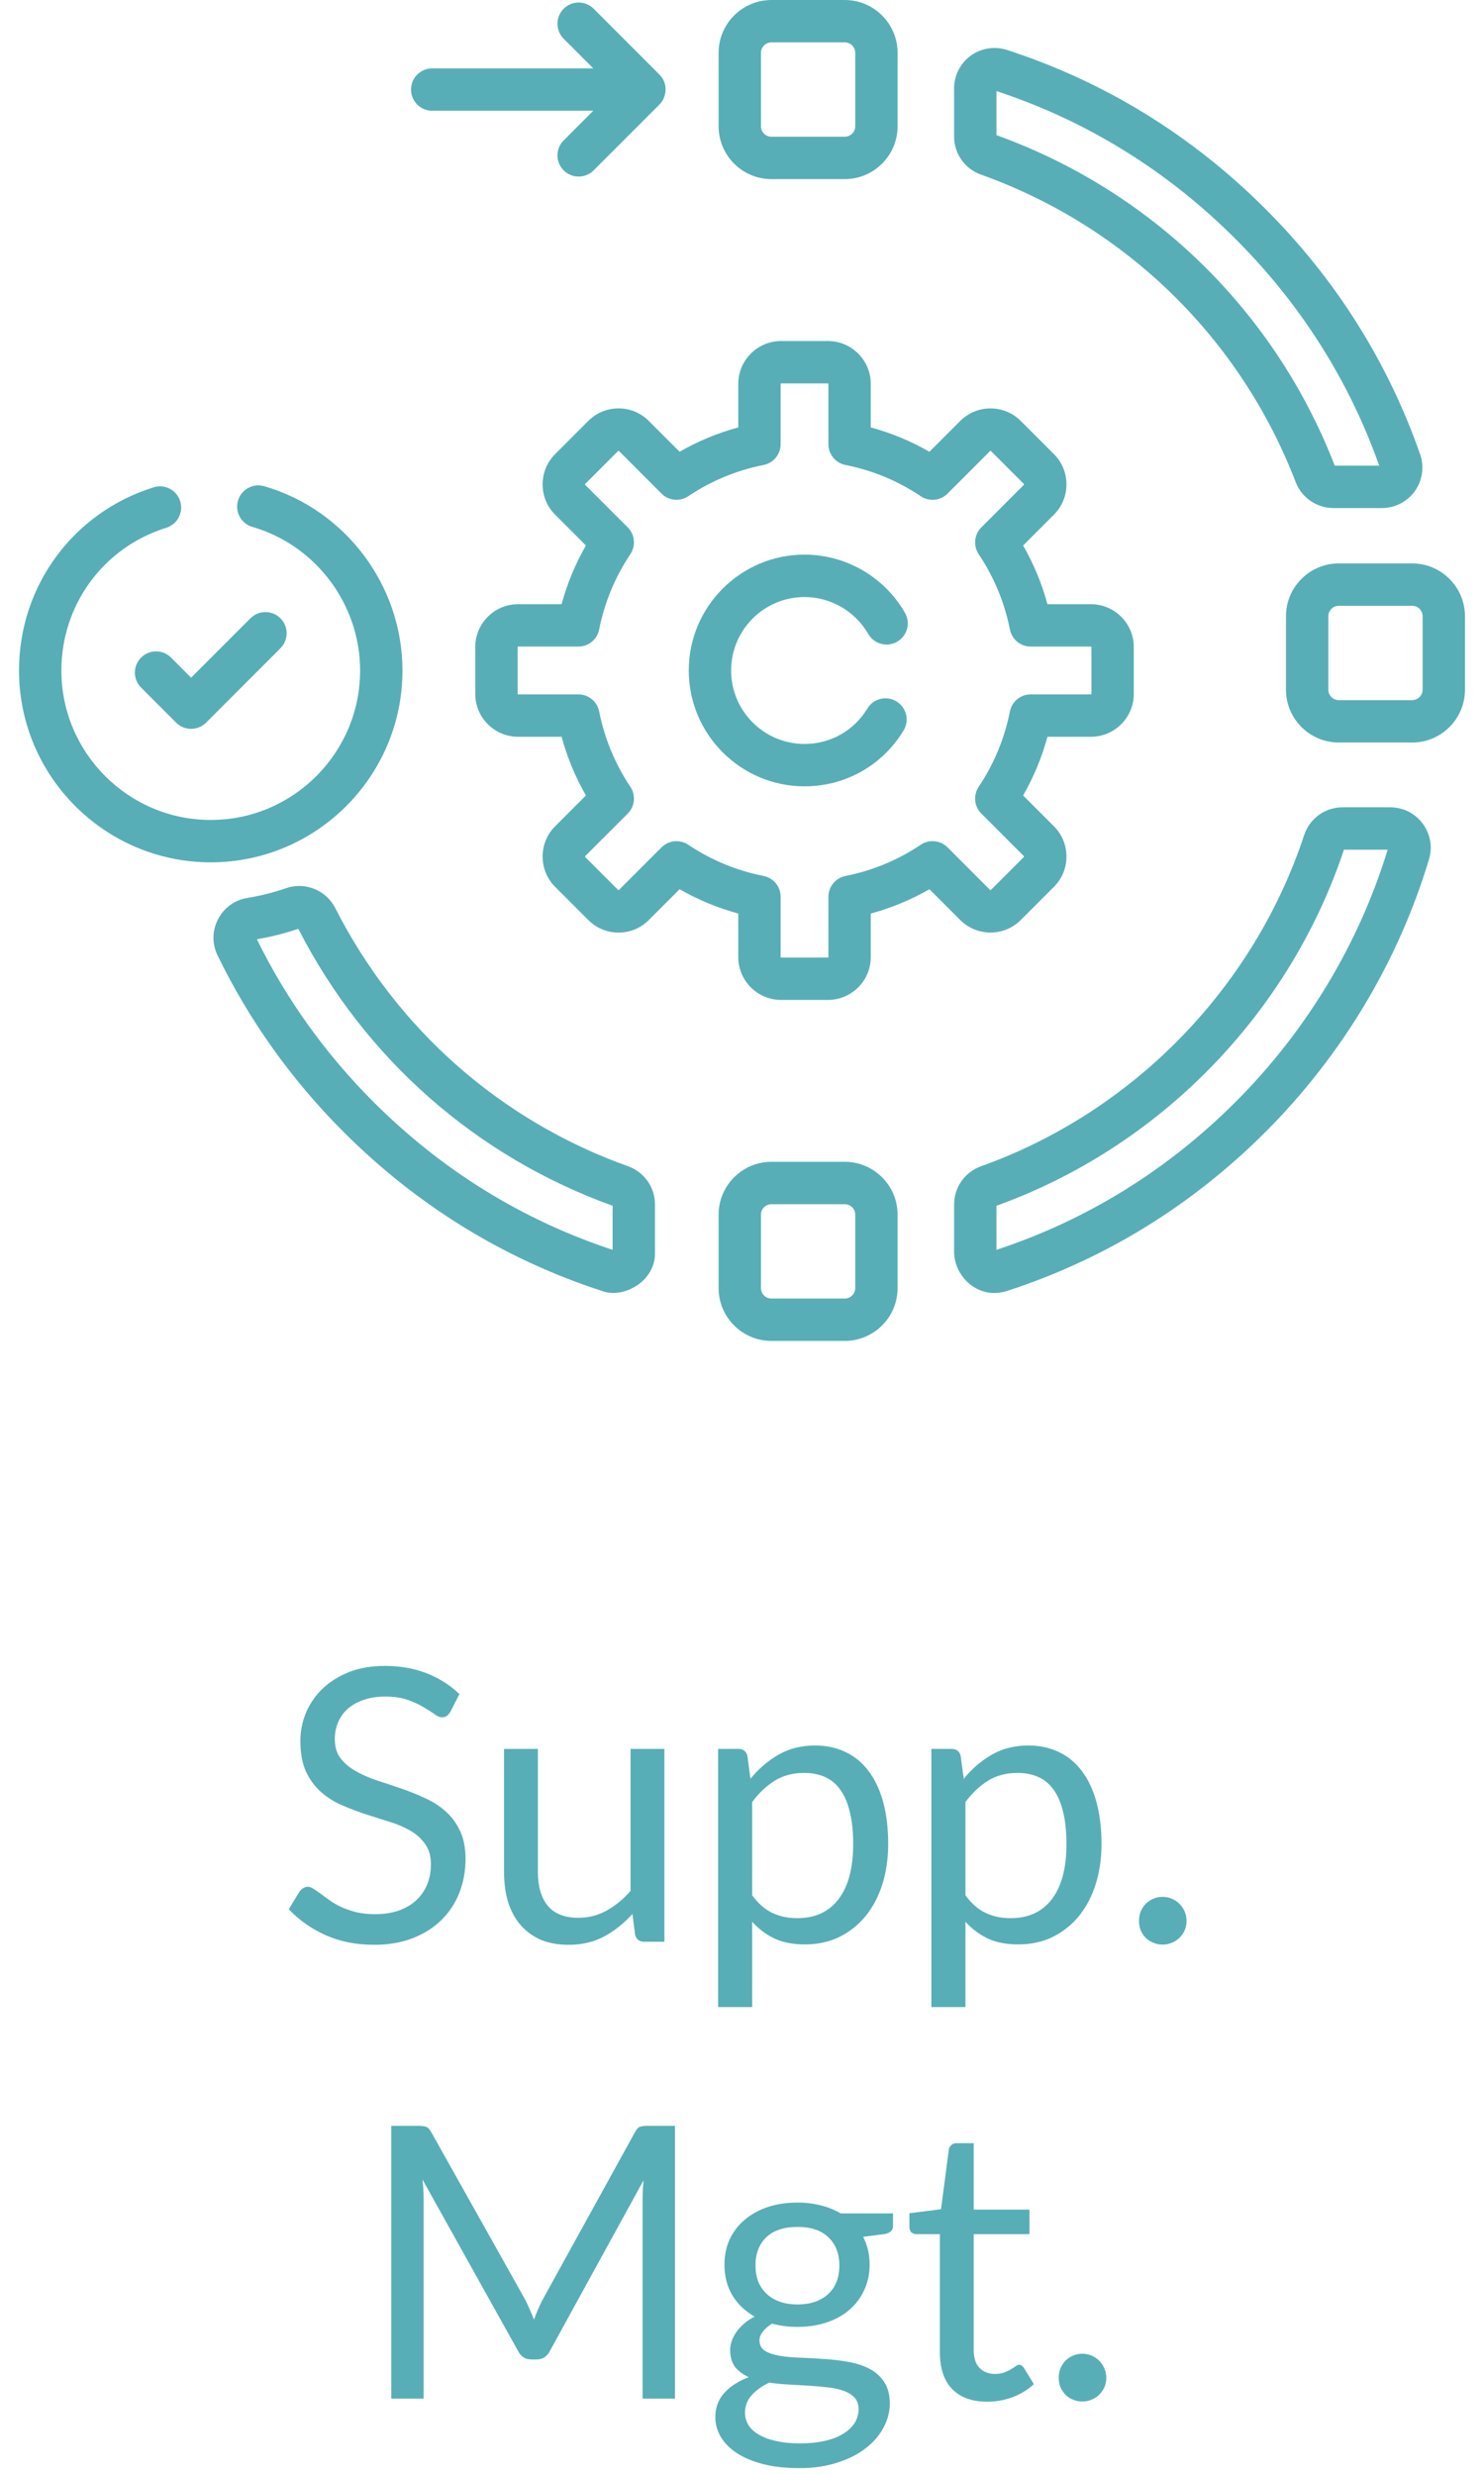<svg width="39" height="65" viewBox="0 0 39 65" fill="none" xmlns="http://www.w3.org/2000/svg">
<path d="M11.839 44.955C11.809 45.005 11.775 45.043 11.739 45.07C11.706 45.093 11.664 45.105 11.614 45.105C11.557 45.105 11.491 45.077 11.414 45.02C11.337 44.963 11.241 44.902 11.124 44.835C11.011 44.765 10.872 44.702 10.709 44.645C10.549 44.588 10.354 44.56 10.124 44.56C9.907 44.56 9.715 44.59 9.549 44.65C9.385 44.707 9.247 44.785 9.134 44.885C9.024 44.985 8.94 45.103 8.884 45.24C8.827 45.373 8.799 45.518 8.799 45.675C8.799 45.875 8.847 46.042 8.944 46.175C9.044 46.305 9.174 46.417 9.334 46.51C9.497 46.603 9.68 46.685 9.884 46.755C10.091 46.822 10.3 46.892 10.514 46.965C10.73 47.038 10.941 47.122 11.144 47.215C11.351 47.305 11.534 47.42 11.694 47.56C11.857 47.7 11.987 47.872 12.084 48.075C12.184 48.278 12.234 48.528 12.234 48.825C12.234 49.138 12.181 49.433 12.074 49.71C11.967 49.983 11.81 50.222 11.604 50.425C11.4 50.628 11.149 50.788 10.849 50.905C10.552 51.022 10.214 51.08 9.834 51.08C9.367 51.08 8.944 50.997 8.564 50.83C8.184 50.66 7.859 50.432 7.589 50.145L7.869 49.685C7.895 49.648 7.927 49.618 7.964 49.595C8.004 49.568 8.047 49.555 8.094 49.555C8.137 49.555 8.185 49.573 8.239 49.61C8.295 49.643 8.359 49.687 8.429 49.74C8.499 49.793 8.579 49.852 8.669 49.915C8.759 49.978 8.86 50.037 8.974 50.09C9.09 50.143 9.222 50.188 9.369 50.225C9.515 50.258 9.68 50.275 9.864 50.275C10.094 50.275 10.299 50.243 10.479 50.18C10.659 50.117 10.81 50.028 10.934 49.915C11.06 49.798 11.157 49.66 11.224 49.5C11.29 49.34 11.324 49.162 11.324 48.965C11.324 48.748 11.274 48.572 11.174 48.435C11.077 48.295 10.949 48.178 10.789 48.085C10.629 47.992 10.445 47.913 10.239 47.85C10.032 47.783 9.822 47.717 9.609 47.65C9.395 47.58 9.185 47.5 8.979 47.41C8.772 47.32 8.589 47.203 8.429 47.06C8.269 46.917 8.139 46.738 8.039 46.525C7.942 46.308 7.894 46.042 7.894 45.725C7.894 45.472 7.942 45.227 8.039 44.99C8.139 44.753 8.282 44.543 8.469 44.36C8.659 44.177 8.89 44.03 9.164 43.92C9.44 43.81 9.757 43.755 10.114 43.755C10.514 43.755 10.877 43.818 11.204 43.945C11.534 44.072 11.824 44.255 12.074 44.495L11.839 44.955ZM17.461 45.935V51H16.931C16.804 51 16.724 50.938 16.691 50.815L16.621 50.27C16.401 50.513 16.154 50.71 15.881 50.86C15.607 51.007 15.294 51.08 14.941 51.08C14.664 51.08 14.419 51.035 14.206 50.945C13.996 50.852 13.819 50.722 13.676 50.555C13.533 50.388 13.424 50.187 13.351 49.95C13.281 49.713 13.246 49.452 13.246 49.165V45.935H14.136V49.165C14.136 49.548 14.223 49.845 14.396 50.055C14.572 50.265 14.841 50.37 15.201 50.37C15.464 50.37 15.709 50.308 15.936 50.185C16.166 50.058 16.378 49.885 16.571 49.665V45.935H17.461ZM19.767 49.78C19.93 50 20.109 50.155 20.302 50.245C20.495 50.335 20.712 50.38 20.952 50.38C21.425 50.38 21.789 50.212 22.042 49.875C22.295 49.538 22.422 49.058 22.422 48.435C22.422 48.105 22.392 47.822 22.332 47.585C22.275 47.348 22.192 47.155 22.082 47.005C21.972 46.852 21.837 46.74 21.677 46.67C21.517 46.6 21.335 46.565 21.132 46.565C20.842 46.565 20.587 46.632 20.367 46.765C20.15 46.898 19.95 47.087 19.767 47.33V49.78ZM19.722 46.72C19.935 46.457 20.182 46.245 20.462 46.085C20.742 45.925 21.062 45.845 21.422 45.845C21.715 45.845 21.98 45.902 22.217 46.015C22.454 46.125 22.655 46.29 22.822 46.51C22.989 46.727 23.117 46.997 23.207 47.32C23.297 47.643 23.342 48.015 23.342 48.435C23.342 48.808 23.292 49.157 23.192 49.48C23.092 49.8 22.947 50.078 22.757 50.315C22.57 50.548 22.34 50.733 22.067 50.87C21.797 51.003 21.492 51.07 21.152 51.07C20.842 51.07 20.575 51.018 20.352 50.915C20.132 50.808 19.937 50.662 19.767 50.475V52.715H18.872V45.935H19.407C19.534 45.935 19.612 45.997 19.642 46.12L19.722 46.72ZM25.372 49.78C25.536 50 25.714 50.155 25.907 50.245C26.101 50.335 26.317 50.38 26.558 50.38C27.031 50.38 27.394 50.212 27.648 49.875C27.901 49.538 28.027 49.058 28.027 48.435C28.027 48.105 27.997 47.822 27.938 47.585C27.881 47.348 27.797 47.155 27.688 47.005C27.578 46.852 27.442 46.74 27.282 46.67C27.122 46.6 26.941 46.565 26.738 46.565C26.448 46.565 26.192 46.632 25.973 46.765C25.756 46.898 25.556 47.087 25.372 47.33V49.78ZM25.328 46.72C25.541 46.457 25.788 46.245 26.067 46.085C26.348 45.925 26.668 45.845 27.027 45.845C27.321 45.845 27.586 45.902 27.823 46.015C28.059 46.125 28.261 46.29 28.427 46.51C28.594 46.727 28.723 46.997 28.812 47.32C28.902 47.643 28.948 48.015 28.948 48.435C28.948 48.808 28.898 49.157 28.797 49.48C28.698 49.8 28.552 50.078 28.363 50.315C28.176 50.548 27.946 50.733 27.672 50.87C27.402 51.003 27.098 51.07 26.758 51.07C26.448 51.07 26.181 51.018 25.957 50.915C25.738 50.808 25.543 50.662 25.372 50.475V52.715H24.477V45.935H25.012C25.139 45.935 25.218 45.997 25.247 46.12L25.328 46.72ZM29.933 50.45C29.933 50.363 29.948 50.282 29.978 50.205C30.011 50.128 30.055 50.062 30.108 50.005C30.165 49.948 30.231 49.903 30.308 49.87C30.385 49.837 30.466 49.82 30.553 49.82C30.64 49.82 30.721 49.837 30.798 49.87C30.875 49.903 30.941 49.948 30.998 50.005C31.055 50.062 31.1 50.128 31.133 50.205C31.166 50.282 31.183 50.363 31.183 50.45C31.183 50.54 31.166 50.623 31.133 50.7C31.1 50.773 31.055 50.838 30.998 50.895C30.941 50.952 30.875 50.995 30.798 51.025C30.721 51.058 30.64 51.075 30.553 51.075C30.466 51.075 30.385 51.058 30.308 51.025C30.231 50.995 30.165 50.952 30.108 50.895C30.055 50.838 30.011 50.773 29.978 50.7C29.948 50.623 29.933 50.54 29.933 50.45ZM17.738 55.835V63H16.888V57.735C16.888 57.665 16.89 57.59 16.893 57.51C16.9 57.43 16.907 57.348 16.913 57.265L14.453 61.745C14.377 61.895 14.26 61.97 14.103 61.97H13.963C13.806 61.97 13.69 61.895 13.613 61.745L11.103 57.245C11.123 57.422 11.133 57.585 11.133 57.735V63H10.283V55.835H10.998C11.085 55.835 11.152 55.843 11.198 55.86C11.245 55.877 11.29 55.923 11.333 56L13.808 60.41C13.848 60.49 13.886 60.573 13.923 60.66C13.963 60.747 14 60.835 14.033 60.925C14.066 60.835 14.101 60.747 14.138 60.66C14.175 60.57 14.215 60.485 14.258 60.405L16.688 56C16.728 55.923 16.771 55.877 16.818 55.86C16.868 55.843 16.936 55.835 17.023 55.835H17.738ZM20.959 60.525C21.139 60.525 21.298 60.5 21.434 60.45C21.571 60.4 21.686 60.33 21.779 60.24C21.873 60.15 21.943 60.043 21.989 59.92C22.036 59.793 22.059 59.655 22.059 59.505C22.059 59.195 21.964 58.948 21.774 58.765C21.588 58.582 21.316 58.49 20.959 58.49C20.599 58.49 20.324 58.582 20.134 58.765C19.948 58.948 19.854 59.195 19.854 59.505C19.854 59.655 19.878 59.793 19.924 59.92C19.974 60.043 20.046 60.15 20.139 60.24C20.233 60.33 20.348 60.4 20.484 60.45C20.621 60.5 20.779 60.525 20.959 60.525ZM22.564 63.275C22.564 63.152 22.529 63.052 22.459 62.975C22.389 62.898 22.294 62.838 22.174 62.795C22.058 62.752 21.921 62.722 21.764 62.705C21.608 62.685 21.441 62.67 21.264 62.66C21.091 62.65 20.914 62.64 20.734 62.63C20.554 62.62 20.381 62.603 20.214 62.58C20.028 62.667 19.874 62.777 19.754 62.91C19.638 63.04 19.579 63.193 19.579 63.37C19.579 63.483 19.608 63.588 19.664 63.685C19.724 63.785 19.814 63.87 19.934 63.94C20.054 64.013 20.204 64.07 20.384 64.11C20.568 64.153 20.783 64.175 21.029 64.175C21.269 64.175 21.484 64.153 21.674 64.11C21.864 64.067 22.024 64.005 22.154 63.925C22.288 63.845 22.389 63.75 22.459 63.64C22.529 63.53 22.564 63.408 22.564 63.275ZM23.469 58.135V58.465C23.469 58.575 23.399 58.645 23.259 58.675L22.684 58.75C22.798 58.97 22.854 59.213 22.854 59.48C22.854 59.727 22.806 59.952 22.709 60.155C22.616 60.355 22.486 60.527 22.319 60.67C22.153 60.813 21.953 60.923 21.719 61C21.486 61.077 21.233 61.115 20.959 61.115C20.723 61.115 20.499 61.087 20.289 61.03C20.183 61.097 20.101 61.168 20.044 61.245C19.988 61.318 19.959 61.393 19.959 61.47C19.959 61.59 20.008 61.682 20.104 61.745C20.204 61.805 20.334 61.848 20.494 61.875C20.654 61.902 20.836 61.918 21.039 61.925C21.246 61.932 21.456 61.943 21.669 61.96C21.886 61.973 22.096 61.998 22.299 62.035C22.506 62.072 22.689 62.132 22.849 62.215C23.009 62.298 23.138 62.413 23.234 62.56C23.334 62.707 23.384 62.897 23.384 63.13C23.384 63.347 23.329 63.557 23.219 63.76C23.113 63.963 22.958 64.143 22.754 64.3C22.551 64.46 22.301 64.587 22.004 64.68C21.711 64.777 21.379 64.825 21.009 64.825C20.639 64.825 20.316 64.788 20.039 64.715C19.763 64.642 19.533 64.543 19.349 64.42C19.166 64.297 19.028 64.153 18.934 63.99C18.844 63.83 18.799 63.662 18.799 63.485C18.799 63.235 18.878 63.023 19.034 62.85C19.191 62.677 19.406 62.538 19.679 62.435C19.529 62.368 19.409 62.28 19.319 62.17C19.233 62.057 19.189 61.905 19.189 61.715C19.189 61.642 19.203 61.567 19.229 61.49C19.256 61.41 19.296 61.332 19.349 61.255C19.406 61.175 19.474 61.1 19.554 61.03C19.634 60.96 19.728 60.898 19.834 60.845C19.584 60.705 19.389 60.52 19.249 60.29C19.109 60.057 19.039 59.787 19.039 59.48C19.039 59.233 19.086 59.01 19.179 58.81C19.276 58.607 19.409 58.435 19.579 58.295C19.749 58.152 19.951 58.042 20.184 57.965C20.421 57.888 20.679 57.85 20.959 57.85C21.179 57.85 21.384 57.875 21.574 57.925C21.764 57.972 21.938 58.042 22.094 58.135H23.469ZM25.945 63.08C25.545 63.08 25.236 62.968 25.02 62.745C24.806 62.522 24.7 62.2 24.7 61.78V58.68H24.09C24.036 58.68 23.991 58.665 23.955 58.635C23.918 58.602 23.9 58.552 23.9 58.485V58.13L24.73 58.025L24.935 56.46C24.945 56.41 24.966 56.37 25 56.34C25.036 56.307 25.083 56.29 25.14 56.29H25.59V58.035H27.055V58.68H25.59V61.72C25.59 61.933 25.641 62.092 25.745 62.195C25.848 62.298 25.981 62.35 26.145 62.35C26.238 62.35 26.318 62.338 26.385 62.315C26.455 62.288 26.515 62.26 26.565 62.23C26.615 62.2 26.656 62.173 26.69 62.15C26.726 62.123 26.758 62.11 26.785 62.11C26.831 62.11 26.873 62.138 26.91 62.195L27.17 62.62C27.016 62.763 26.831 62.877 26.615 62.96C26.398 63.04 26.175 63.08 25.945 63.08ZM27.824 62.45C27.824 62.363 27.839 62.282 27.869 62.205C27.902 62.128 27.945 62.062 27.999 62.005C28.055 61.948 28.122 61.903 28.199 61.87C28.275 61.837 28.357 61.82 28.444 61.82C28.53 61.82 28.612 61.837 28.689 61.87C28.765 61.903 28.832 61.948 28.889 62.005C28.945 62.062 28.99 62.128 29.024 62.205C29.057 62.282 29.074 62.363 29.074 62.45C29.074 62.54 29.057 62.623 29.024 62.7C28.99 62.773 28.945 62.838 28.889 62.895C28.832 62.952 28.765 62.995 28.689 63.025C28.612 63.058 28.53 63.075 28.444 63.075C28.357 63.075 28.275 63.058 28.199 63.025C28.122 62.995 28.055 62.952 27.999 62.895C27.945 62.838 27.902 62.773 27.869 62.7C27.839 62.623 27.824 62.54 27.824 62.45Z" fill="#58AEB6"/>
<path d="M26.826 24.164L27.697 23.293C27.91 23.081 28.027 22.798 28.027 22.498C28.027 22.197 27.91 21.915 27.697 21.702L26.888 20.893C27.167 20.407 27.381 19.891 27.527 19.351H28.671C29.291 19.351 29.796 18.846 29.796 18.226V16.994C29.796 16.374 29.291 15.869 28.671 15.869H27.527C27.381 15.329 27.167 14.813 26.888 14.327L27.697 13.518C27.91 13.306 28.027 13.023 28.027 12.723C28.027 12.422 27.91 12.139 27.697 11.927L26.826 11.056C26.388 10.617 25.674 10.617 25.235 11.056L24.426 11.865C23.94 11.586 23.424 11.372 22.884 11.226V10.082C22.884 9.462 22.379 8.957 21.759 8.957H20.527C19.907 8.957 19.402 9.462 19.402 10.082V11.226C18.862 11.372 18.346 11.586 17.86 11.865L17.051 11.056C16.839 10.843 16.556 10.726 16.256 10.726C15.955 10.726 15.673 10.843 15.46 11.056L14.589 11.927C14.377 12.139 14.26 12.422 14.26 12.722C14.26 13.023 14.377 13.306 14.589 13.518L15.398 14.327C15.119 14.813 14.905 15.329 14.759 15.869H13.615C12.995 15.869 12.49 16.374 12.49 16.994V18.226C12.49 18.846 12.995 19.351 13.615 19.351H14.759C14.906 19.891 15.119 20.407 15.398 20.893L14.589 21.702C14.377 21.915 14.26 22.197 14.26 22.498C14.26 22.798 14.377 23.081 14.589 23.293L15.46 24.164C15.673 24.377 15.955 24.494 16.256 24.494C16.556 24.494 16.839 24.377 17.051 24.164L17.86 23.355C18.346 23.634 18.862 23.848 19.402 23.994V25.138C19.402 25.758 19.907 26.263 20.527 26.263H21.759C22.379 26.263 22.884 25.758 22.884 25.138V23.994C23.424 23.848 23.94 23.634 24.426 23.355L25.235 24.164C25.674 24.603 26.388 24.603 26.826 24.164ZM24.198 22.187C23.595 22.591 22.929 22.867 22.219 23.007C21.959 23.059 21.771 23.288 21.771 23.553V25.138C21.771 25.145 21.766 25.15 21.759 25.15H20.527C20.521 25.15 20.515 25.145 20.515 25.138V23.553C20.515 23.288 20.328 23.059 20.067 23.007C19.357 22.867 18.691 22.591 18.088 22.187C17.994 22.124 17.886 22.093 17.779 22.093C17.635 22.093 17.492 22.149 17.385 22.256L16.264 23.377C16.26 23.381 16.251 23.381 16.247 23.377L15.376 22.506C15.372 22.502 15.372 22.493 15.376 22.489L16.497 21.369C16.685 21.181 16.714 20.886 16.566 20.665C16.163 20.062 15.887 19.396 15.746 18.686C15.694 18.425 15.466 18.238 15.2 18.238H13.615C13.609 18.238 13.603 18.232 13.603 18.226V16.994C13.603 16.988 13.609 16.982 13.615 16.982H15.2C15.466 16.982 15.694 16.794 15.746 16.534C15.887 15.824 16.163 15.158 16.566 14.555C16.714 14.334 16.685 14.04 16.497 13.851L15.376 12.731C15.372 12.727 15.372 12.718 15.376 12.714L16.247 11.843C16.251 11.839 16.26 11.839 16.264 11.843L17.385 12.964C17.573 13.152 17.867 13.181 18.088 13.033C18.691 12.629 19.357 12.353 20.067 12.213C20.328 12.161 20.515 11.932 20.515 11.667V10.082C20.515 10.076 20.521 10.07 20.527 10.07H21.759C21.766 10.07 21.771 10.075 21.771 10.082V11.667C21.771 11.932 21.959 12.161 22.219 12.213C22.929 12.353 23.595 12.629 24.198 13.033C24.419 13.181 24.714 13.152 24.902 12.964L26.023 11.843C26.027 11.838 26.035 11.839 26.039 11.843L26.91 12.714C26.914 12.718 26.914 12.727 26.91 12.731L25.789 13.852C25.602 14.04 25.573 14.334 25.72 14.555C26.124 15.158 26.4 15.824 26.541 16.534C26.592 16.794 26.821 16.982 27.087 16.982H28.671C28.678 16.982 28.683 16.988 28.683 16.994V18.226C28.683 18.232 28.678 18.238 28.671 18.238H27.087C26.821 18.238 26.592 18.426 26.541 18.686C26.4 19.396 26.124 20.062 25.72 20.665C25.573 20.886 25.601 21.18 25.789 21.368L26.91 22.489C26.914 22.493 26.914 22.502 26.91 22.506L26.039 23.377C26.035 23.381 26.027 23.381 26.023 23.377L24.902 22.256C24.714 22.068 24.419 22.039 24.198 22.187Z" fill="#58AEB6"/>
<path d="M21.143 15.681C21.832 15.681 22.473 16.052 22.817 16.65C22.971 16.916 23.311 17.008 23.577 16.855C23.844 16.701 23.936 16.361 23.782 16.094C23.24 15.152 22.229 14.567 21.143 14.567C19.466 14.567 18.101 15.932 18.101 17.61C18.101 19.288 19.466 20.653 21.143 20.653C22.216 20.653 23.189 20.105 23.746 19.186C23.906 18.924 23.822 18.581 23.559 18.422C23.296 18.262 22.954 18.346 22.795 18.609C22.441 19.192 21.824 19.54 21.143 19.54C20.079 19.54 19.214 18.674 19.214 17.61C19.214 16.546 20.079 15.681 21.143 15.681Z" fill="#58AEB6"/>
<path d="M25.777 4.585C29.585 5.944 32.601 8.889 34.052 12.665C34.208 13.071 34.605 13.344 35.041 13.344H36.319C36.662 13.344 36.986 13.176 37.185 12.896C37.384 12.616 37.434 12.255 37.321 11.931C36.47 9.501 35.104 7.335 33.261 5.492C31.323 3.555 29.037 2.148 26.465 1.312C26.142 1.207 25.786 1.263 25.511 1.462C25.237 1.661 25.074 1.982 25.074 2.321V3.587C25.074 4.034 25.356 4.435 25.777 4.585ZM26.187 2.392C28.563 3.176 30.678 4.484 32.473 6.279C32.473 6.279 32.473 6.279 32.473 6.279C34.18 7.986 35.45 9.988 36.246 12.23H35.077C33.509 8.18 30.272 5.02 26.187 3.55V2.392Z" fill="#58AEB6"/>
<path d="M36.537 21.204H35.281C34.823 21.204 34.418 21.497 34.274 21.933C32.946 25.956 29.77 29.208 25.778 30.633C25.357 30.784 25.074 31.185 25.074 31.632V32.898C25.088 33.529 25.701 34.147 26.465 33.907C29.037 33.071 31.323 31.664 33.261 29.727C35.264 27.724 36.748 25.25 37.554 22.572C37.652 22.247 37.592 21.905 37.389 21.632C37.187 21.36 36.876 21.204 36.537 21.204ZM32.473 28.94C30.678 30.735 28.563 32.043 26.187 32.827V31.669C30.472 30.128 33.881 26.636 35.319 22.317H36.468C35.711 24.794 34.33 27.083 32.473 28.94Z" fill="#58AEB6"/>
<path d="M16.509 30.633C13.161 29.438 10.428 27.03 8.812 23.852C8.572 23.38 8.016 23.154 7.518 23.328C7.19 23.442 6.849 23.527 6.506 23.583C6.17 23.637 5.888 23.84 5.731 24.142C5.575 24.442 5.57 24.788 5.717 25.092C6.548 26.802 7.661 28.362 9.026 29.727C10.963 31.664 13.25 33.071 15.821 33.907C16.378 34.12 17.229 33.658 17.213 32.898V31.632C17.213 31.185 16.93 30.783 16.509 30.633ZM16.1 32.827C13.724 32.043 11.609 30.735 9.813 28.94C8.554 27.68 7.523 26.244 6.751 24.67C7.12 24.607 7.485 24.515 7.839 24.394C9.581 27.797 12.512 30.379 16.1 31.669V32.827Z" fill="#58AEB6"/>
<path d="M20.273 4.704H22.201C22.966 4.704 23.589 4.082 23.589 3.316V1.388C23.589 0.623 22.966 0 22.201 0H20.273C19.508 0 18.885 0.623 18.885 1.388V3.316C18.885 4.082 19.508 4.704 20.273 4.704ZM19.998 1.388C19.998 1.236 20.121 1.113 20.273 1.113H22.201C22.353 1.113 22.476 1.236 22.476 1.388V3.316C22.476 3.468 22.353 3.591 22.201 3.591H20.273C20.121 3.591 19.998 3.468 19.998 3.316V1.388Z" fill="#58AEB6"/>
<path d="M22.201 30.515H20.273C19.508 30.515 18.885 31.137 18.885 31.903V33.831C18.885 34.596 19.508 35.219 20.273 35.219H22.201C22.966 35.219 23.589 34.596 23.589 33.831V31.903C23.589 31.137 22.966 30.515 22.201 30.515ZM22.476 33.831C22.476 33.983 22.353 34.106 22.201 34.106H20.273C20.121 34.106 19.998 33.983 19.998 33.831V31.903C19.998 31.751 20.121 31.628 20.273 31.628H22.201C22.353 31.628 22.476 31.751 22.476 31.903V33.831Z" fill="#58AEB6"/>
<path d="M37.112 14.798H35.184C34.418 14.798 33.796 15.421 33.796 16.186V18.114C33.796 18.88 34.418 19.502 35.184 19.502H37.112C37.877 19.502 38.5 18.88 38.5 18.114V16.186C38.5 15.421 37.877 14.798 37.112 14.798ZM37.387 18.114C37.387 18.266 37.264 18.389 37.112 18.389H35.184C35.032 18.389 34.909 18.266 34.909 18.114V16.186C34.909 16.034 35.032 15.911 35.184 15.911H37.112C37.264 15.911 37.387 16.034 37.387 16.186V18.114Z" fill="#58AEB6"/>
<path d="M3.708 17.272C3.49 17.489 3.49 17.841 3.708 18.059L4.629 18.98C4.733 19.084 4.875 19.143 5.022 19.143C5.17 19.143 5.312 19.084 5.416 18.98L7.37 17.026C7.587 16.809 7.587 16.456 7.37 16.239C7.152 16.022 6.8 16.022 6.582 16.239L5.022 17.799L4.495 17.272C4.278 17.054 3.925 17.054 3.708 17.272Z" fill="#58AEB6"/>
<path d="M10.577 17.61C10.577 15.38 9.083 13.39 6.944 12.77C6.649 12.685 6.34 12.855 6.254 13.15C6.168 13.445 6.338 13.754 6.634 13.839C8.3 14.322 9.464 15.873 9.464 17.61C9.464 19.775 7.703 21.536 5.539 21.536C3.374 21.536 1.613 19.775 1.613 17.61C1.613 15.882 2.721 14.375 4.37 13.862C4.663 13.77 4.827 13.458 4.736 13.165C4.644 12.871 4.333 12.707 4.039 12.799C1.922 13.458 0.5 15.391 0.5 17.61C0.5 20.389 2.76 22.649 5.539 22.649C8.317 22.649 10.577 20.389 10.577 17.61Z" fill="#58AEB6"/>
<path d="M11.358 2.909H15.592L14.813 3.688C14.596 3.905 14.596 4.258 14.813 4.475C14.922 4.584 15.065 4.638 15.207 4.638C15.349 4.638 15.492 4.584 15.601 4.475L17.33 2.746C17.52 2.561 17.569 2.193 17.33 1.959L15.601 0.229C15.383 0.012 15.031 0.012 14.813 0.229C14.596 0.447 14.596 0.799 14.813 1.017L15.592 1.796H11.358C11.051 1.796 10.802 2.045 10.802 2.352C10.802 2.66 11.051 2.909 11.358 2.909Z" fill="#58AEB6"/>
</svg>

